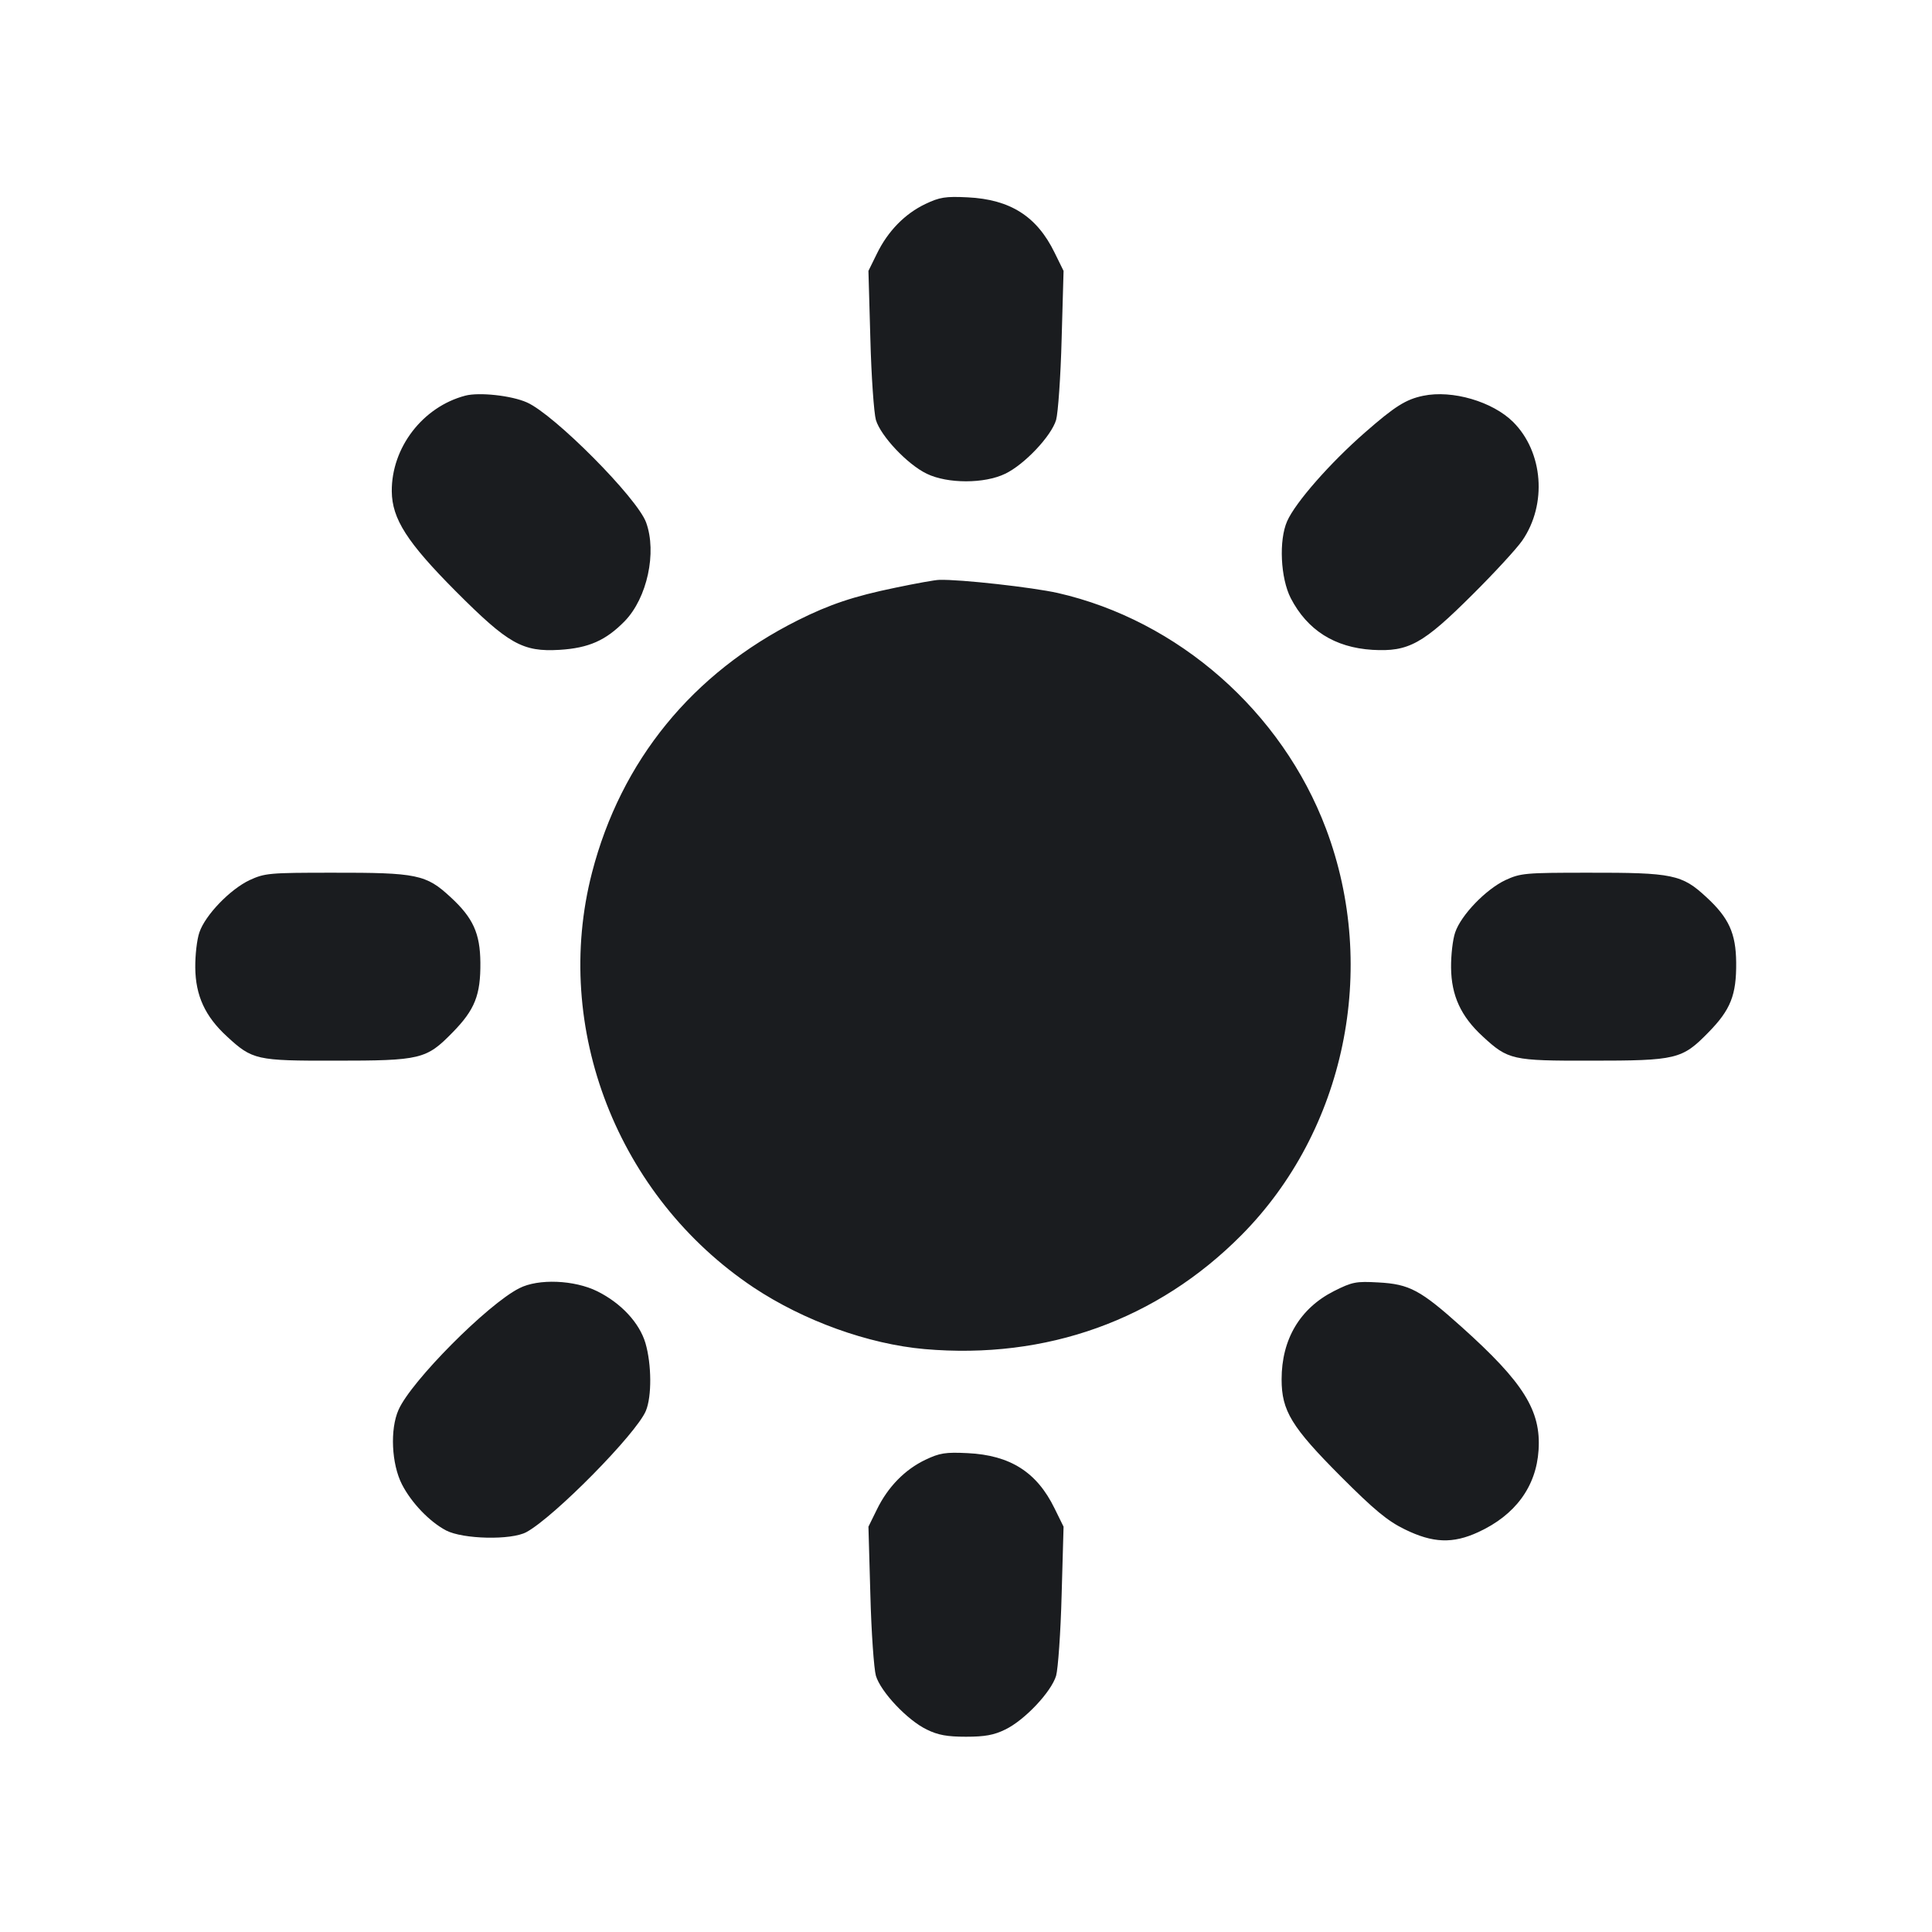 <svg width="14" height="14" viewBox="0 0 14 14" fill="none" xmlns="http://www.w3.org/2000/svg"><path d="M6.706 1.478 C 6.557 1.549,6.434 1.675,6.355 1.837 L 6.293 1.963 6.307 2.457 C 6.314 2.729,6.333 2.993,6.347 3.043 C 6.382 3.160,6.576 3.366,6.716 3.433 C 6.866 3.506,7.134 3.506,7.284 3.433 C 7.424 3.366,7.618 3.160,7.653 3.043 C 7.667 2.993,7.686 2.729,7.693 2.457 L 7.707 1.963 7.642 1.831 C 7.514 1.568,7.321 1.445,7.012 1.430 C 6.851 1.422,6.809 1.429,6.706 1.478 M3.372 2.867 C 3.063 2.948,2.836 3.244,2.839 3.561 C 2.841 3.760,2.950 3.930,3.301 4.283 C 3.684 4.667,3.786 4.725,4.055 4.709 C 4.266 4.696,4.390 4.641,4.527 4.501 C 4.690 4.333,4.761 4.003,4.682 3.786 C 4.618 3.609,4.016 3.003,3.818 2.916 C 3.706 2.866,3.472 2.841,3.372 2.867 M10.313 2.868 C 10.187 2.894,10.107 2.945,9.891 3.134 C 9.639 3.354,9.387 3.641,9.327 3.777 C 9.266 3.915,9.279 4.189,9.353 4.334 C 9.473 4.566,9.671 4.692,9.945 4.709 C 10.208 4.724,10.310 4.668,10.672 4.307 C 10.829 4.151,10.991 3.975,11.031 3.917 C 11.212 3.654,11.183 3.276,10.965 3.058 C 10.816 2.910,10.524 2.824,10.313 2.868 M6.487 4.259 C 6.186 4.321,6.011 4.380,5.781 4.495 C 5.017 4.878,4.500 5.512,4.290 6.323 C 3.999 7.449,4.475 8.671,5.460 9.329 C 5.824 9.571,6.292 9.740,6.700 9.776 C 7.583 9.853,8.386 9.565,8.996 8.950 C 9.747 8.193,9.991 7.020,9.609 6.006 C 9.289 5.156,8.538 4.496,7.665 4.297 C 7.482 4.256,6.956 4.197,6.806 4.202 C 6.778 4.202,6.635 4.228,6.487 4.259 M1.808 6.378 C 1.667 6.445,1.488 6.630,1.445 6.756 C 1.427 6.807,1.414 6.922,1.415 7.012 C 1.417 7.214,1.486 7.365,1.644 7.510 C 1.829 7.681,1.858 7.687,2.427 7.686 C 3.050 7.686,3.089 7.676,3.279 7.482 C 3.441 7.317,3.483 7.211,3.481 6.975 C 3.479 6.763,3.428 6.651,3.265 6.501 C 3.088 6.337,3.023 6.323,2.408 6.324 C 1.950 6.324,1.919 6.327,1.808 6.378 M10.908 6.378 C 10.767 6.445,10.588 6.630,10.545 6.756 C 10.527 6.807,10.514 6.922,10.515 7.012 C 10.517 7.214,10.586 7.365,10.744 7.510 C 10.929 7.681,10.958 7.687,11.527 7.686 C 12.150 7.686,12.189 7.676,12.379 7.482 C 12.541 7.317,12.583 7.211,12.581 6.975 C 12.579 6.763,12.528 6.651,12.365 6.501 C 12.188 6.337,12.123 6.323,11.508 6.324 C 11.050 6.324,11.019 6.327,10.908 6.378 M3.763 9.335 C 3.533 9.451,2.979 10.009,2.888 10.216 C 2.825 10.357,2.837 10.609,2.913 10.757 C 2.982 10.891,3.113 11.027,3.232 11.090 C 3.354 11.154,3.706 11.162,3.815 11.102 C 4.017 10.992,4.611 10.389,4.680 10.224 C 4.724 10.119,4.722 9.886,4.677 9.732 C 4.633 9.585,4.501 9.443,4.328 9.357 C 4.162 9.275,3.901 9.264,3.763 9.335 M9.666 9.356 C 9.420 9.481,9.287 9.705,9.287 9.995 C 9.287 10.223,9.358 10.340,9.717 10.700 C 9.959 10.942,10.054 11.021,10.179 11.082 C 10.383 11.182,10.527 11.188,10.713 11.102 C 10.980 10.979,11.132 10.773,11.149 10.508 C 11.168 10.222,11.040 10.018,10.592 9.616 C 10.293 9.348,10.214 9.305,9.987 9.293 C 9.827 9.284,9.799 9.289,9.666 9.356 M6.706 10.578 C 6.557 10.649,6.434 10.775,6.355 10.937 L 6.293 11.063 6.307 11.557 C 6.314 11.829,6.333 12.093,6.347 12.143 C 6.382 12.260,6.576 12.466,6.716 12.533 C 6.797 12.573,6.864 12.585,7.000 12.585 C 7.136 12.585,7.203 12.573,7.284 12.533 C 7.424 12.466,7.618 12.260,7.653 12.143 C 7.667 12.093,7.686 11.829,7.693 11.557 L 7.707 11.063 7.642 10.931 C 7.514 10.668,7.321 10.545,7.012 10.530 C 6.851 10.522,6.809 10.529,6.706 10.578 " fill="#1A1C1F" stroke="none" fill-rule="evenodd"></path></svg>